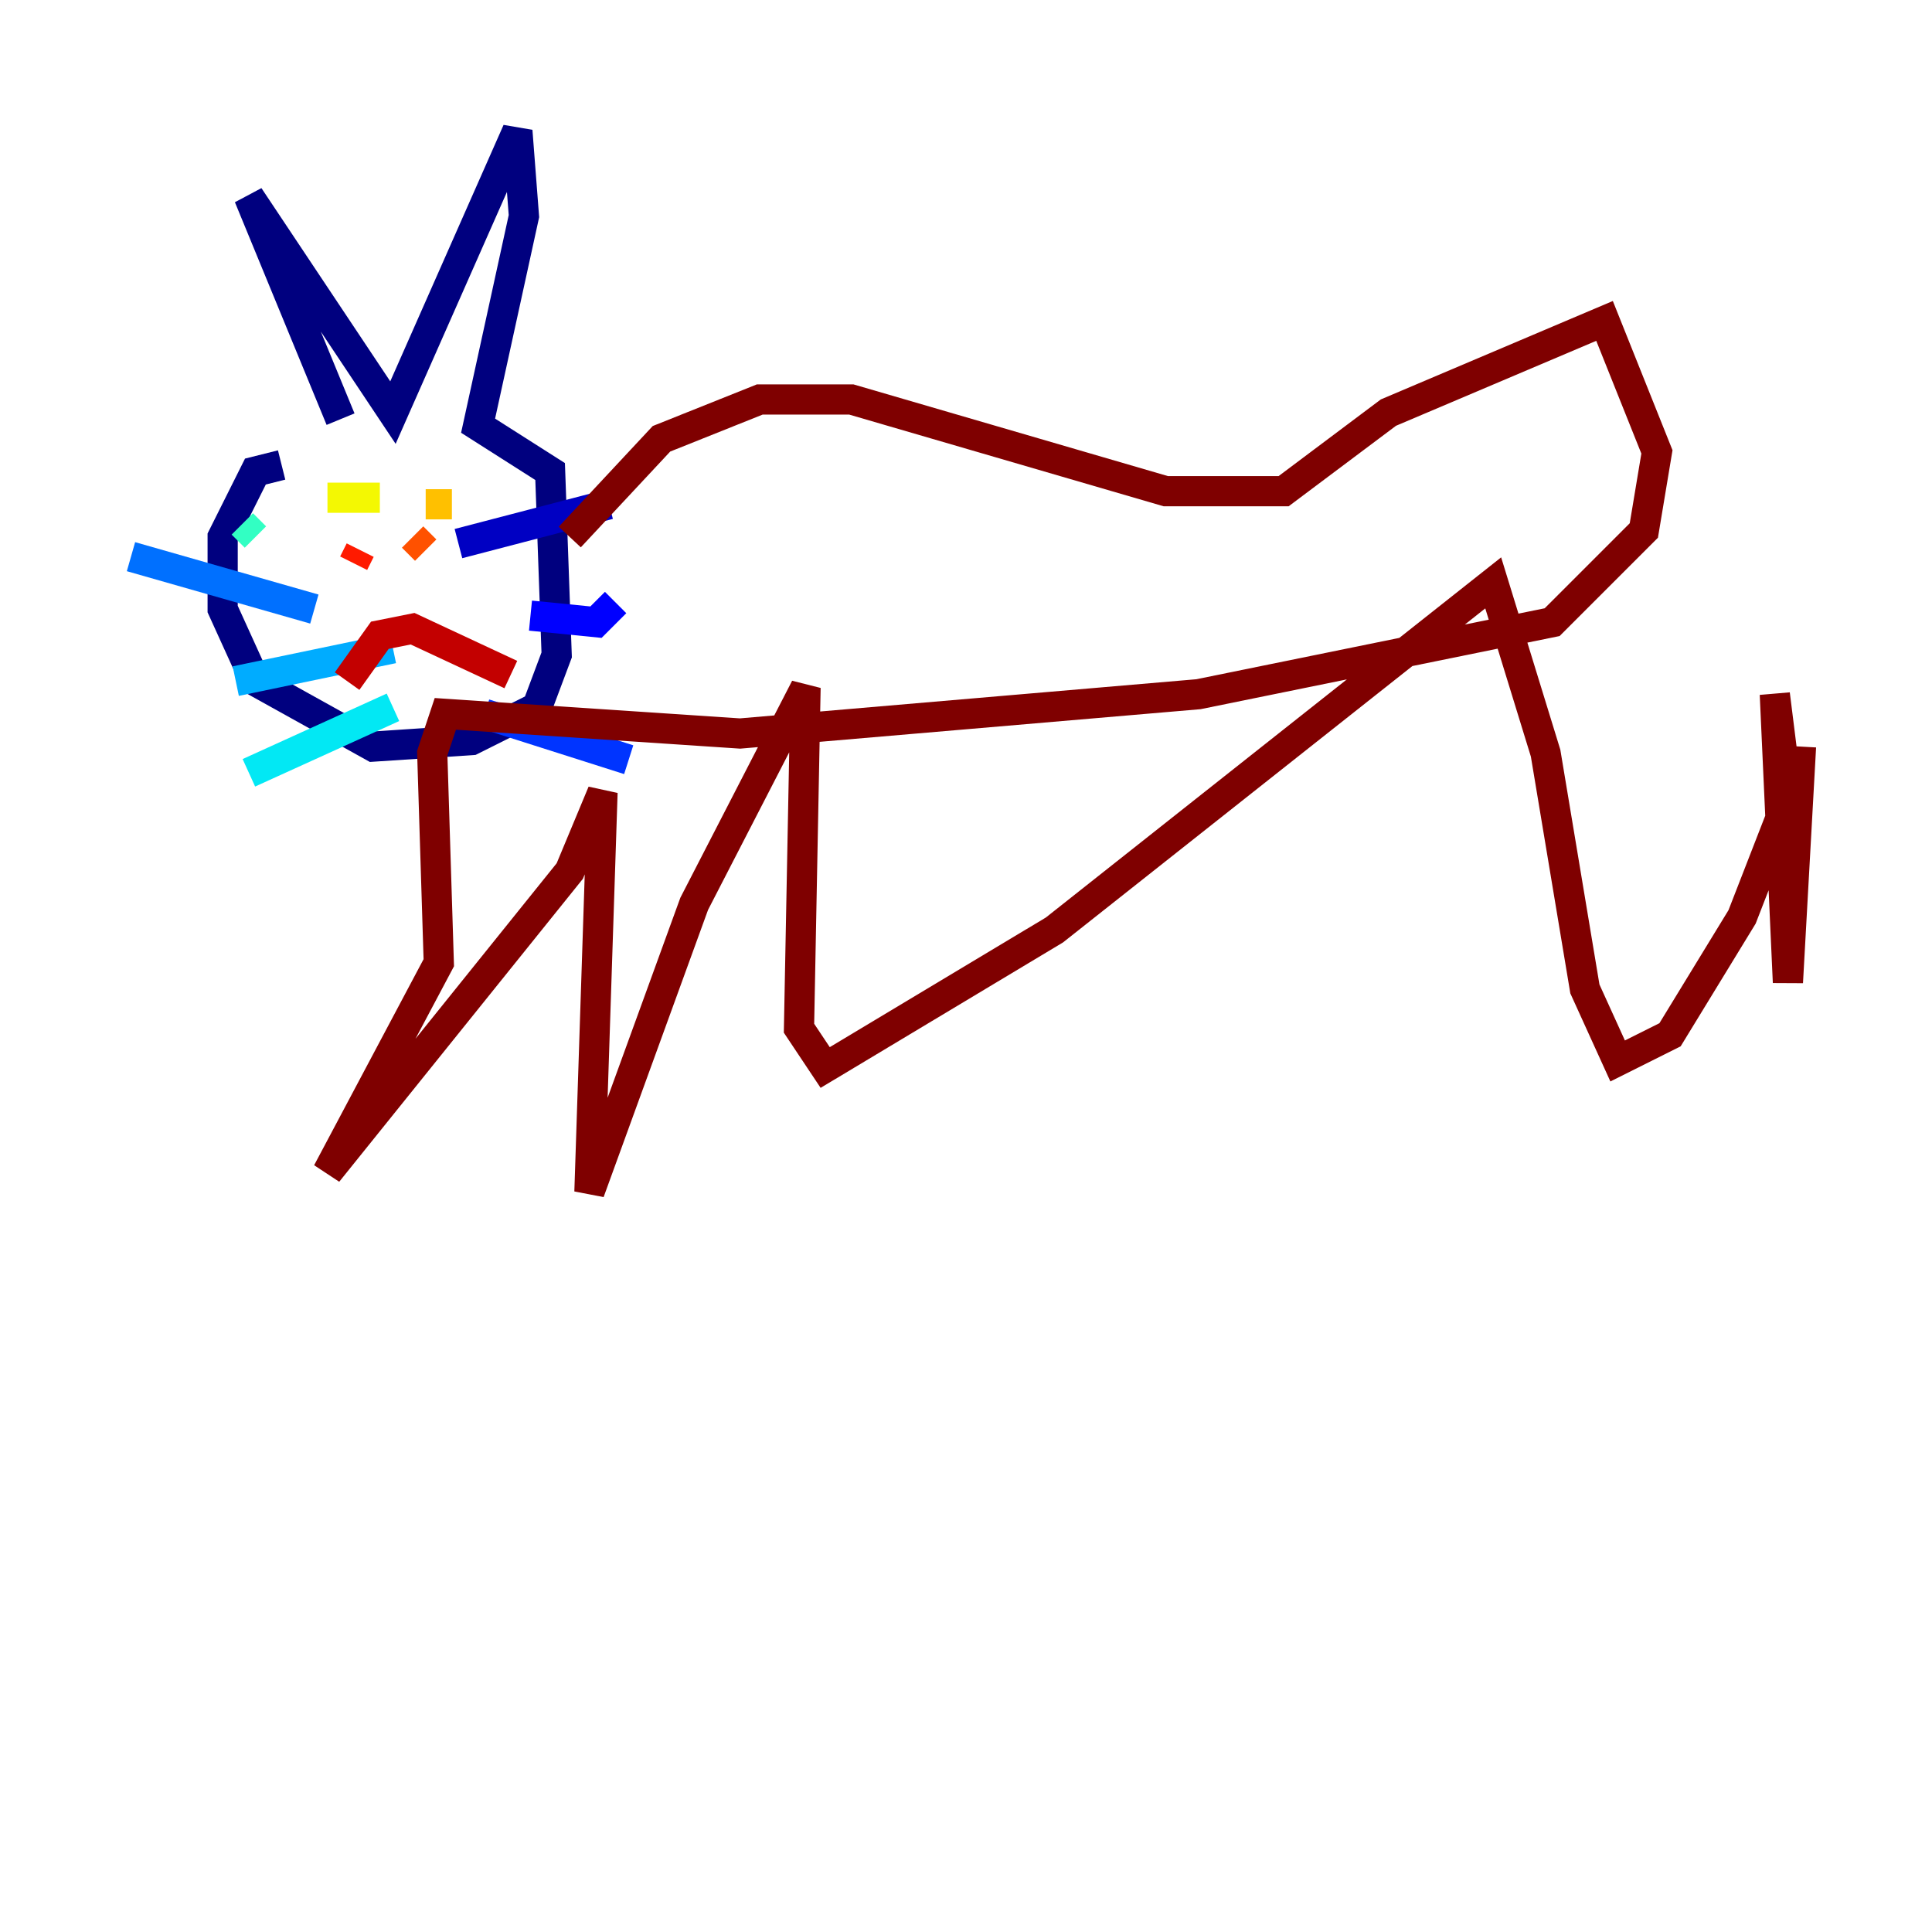 <?xml version="1.0" encoding="utf-8" ?>
<svg baseProfile="tiny" height="128" version="1.2" viewBox="0,0,128,128" width="128" xmlns="http://www.w3.org/2000/svg" xmlns:ev="http://www.w3.org/2001/xml-events" xmlns:xlink="http://www.w3.org/1999/xlink"><defs /><polyline fill="none" points="22.563,27.77 16.488,13.017 26.034,27.336 34.278,8.678 34.712,14.319 31.675,28.203 36.447,31.241 36.881,43.39 35.58,46.861 31.241,49.031 24.732,49.464 16.922,45.125 14.752,40.352 14.752,35.58 16.922,31.241 18.658,30.807" stroke="#00007f" stroke-width="2" /><polyline fill="none" points="30.373,36.014 40.352,33.41" stroke="#0000c3" stroke-width="2" /><polyline fill="none" points="35.146,40.786 39.485,41.22 40.786,39.919" stroke="#0000ff" stroke-width="2" /><polyline fill="none" points="32.108,47.295 41.654,50.332" stroke="#0034ff" stroke-width="2" /><polyline fill="none" points="20.827,40.352 8.678,36.881" stroke="#0070ff" stroke-width="2" /><polyline fill="none" points="26.034,42.956 15.62,45.125" stroke="#00acff" stroke-width="2" /><polyline fill="none" points="26.034,46.861 16.488,51.2" stroke="#02e8f4" stroke-width="2" /><polyline fill="none" points="16.054,34.712 16.922,35.58" stroke="#32ffc3" stroke-width="2" /><polyline fill="none" points="24.298,33.844 24.298,33.844" stroke="#63ff93" stroke-width="2" /><polyline fill="none" points="32.108,32.976 32.108,32.976" stroke="#93ff63" stroke-width="2" /><polyline fill="none" points="29.071,32.976 29.071,32.976" stroke="#c3ff32" stroke-width="2" /><polyline fill="none" points="25.166,32.976 21.695,32.976" stroke="#f4f802" stroke-width="2" /><polyline fill="none" points="28.203,33.41 29.939,33.41" stroke="#ffc000" stroke-width="2" /><polyline fill="none" points="23.43,34.712 23.43,34.712" stroke="#ff8900" stroke-width="2" /><polyline fill="none" points="27.336,35.58 28.203,36.447" stroke="#ff5100" stroke-width="2" /><polyline fill="none" points="23.864,36.447 23.43,37.315" stroke="#ff1a00" stroke-width="2" /><polyline fill="none" points="22.997,45.125 25.166,42.088 27.336,41.654 33.844,44.691" stroke="#c30000" stroke-width="2" /><polyline fill="none" points="37.749,35.58 43.824,29.071 50.332,26.468 56.407,26.468 77.234,32.542 85.044,32.542 91.986,27.336 106.305,21.261 109.776,29.939 108.909,35.146 102.834,41.22 79.403,45.993 49.031,48.597 29.505,47.295 28.637,49.898 29.071,63.783 21.695,77.668 37.749,57.709 39.919,52.502 39.051,78.969 45.993,59.878 53.37,45.559 52.936,68.122 54.671,70.725 69.858,61.614 98.929,38.617 102.4,49.898 105.003,65.519 107.173,70.291 110.644,68.556 115.417,60.746 118.454,52.936 117.586,45.993 118.454,65.085 119.322,49.464" stroke="#7f0000" stroke-width="2" /></svg>